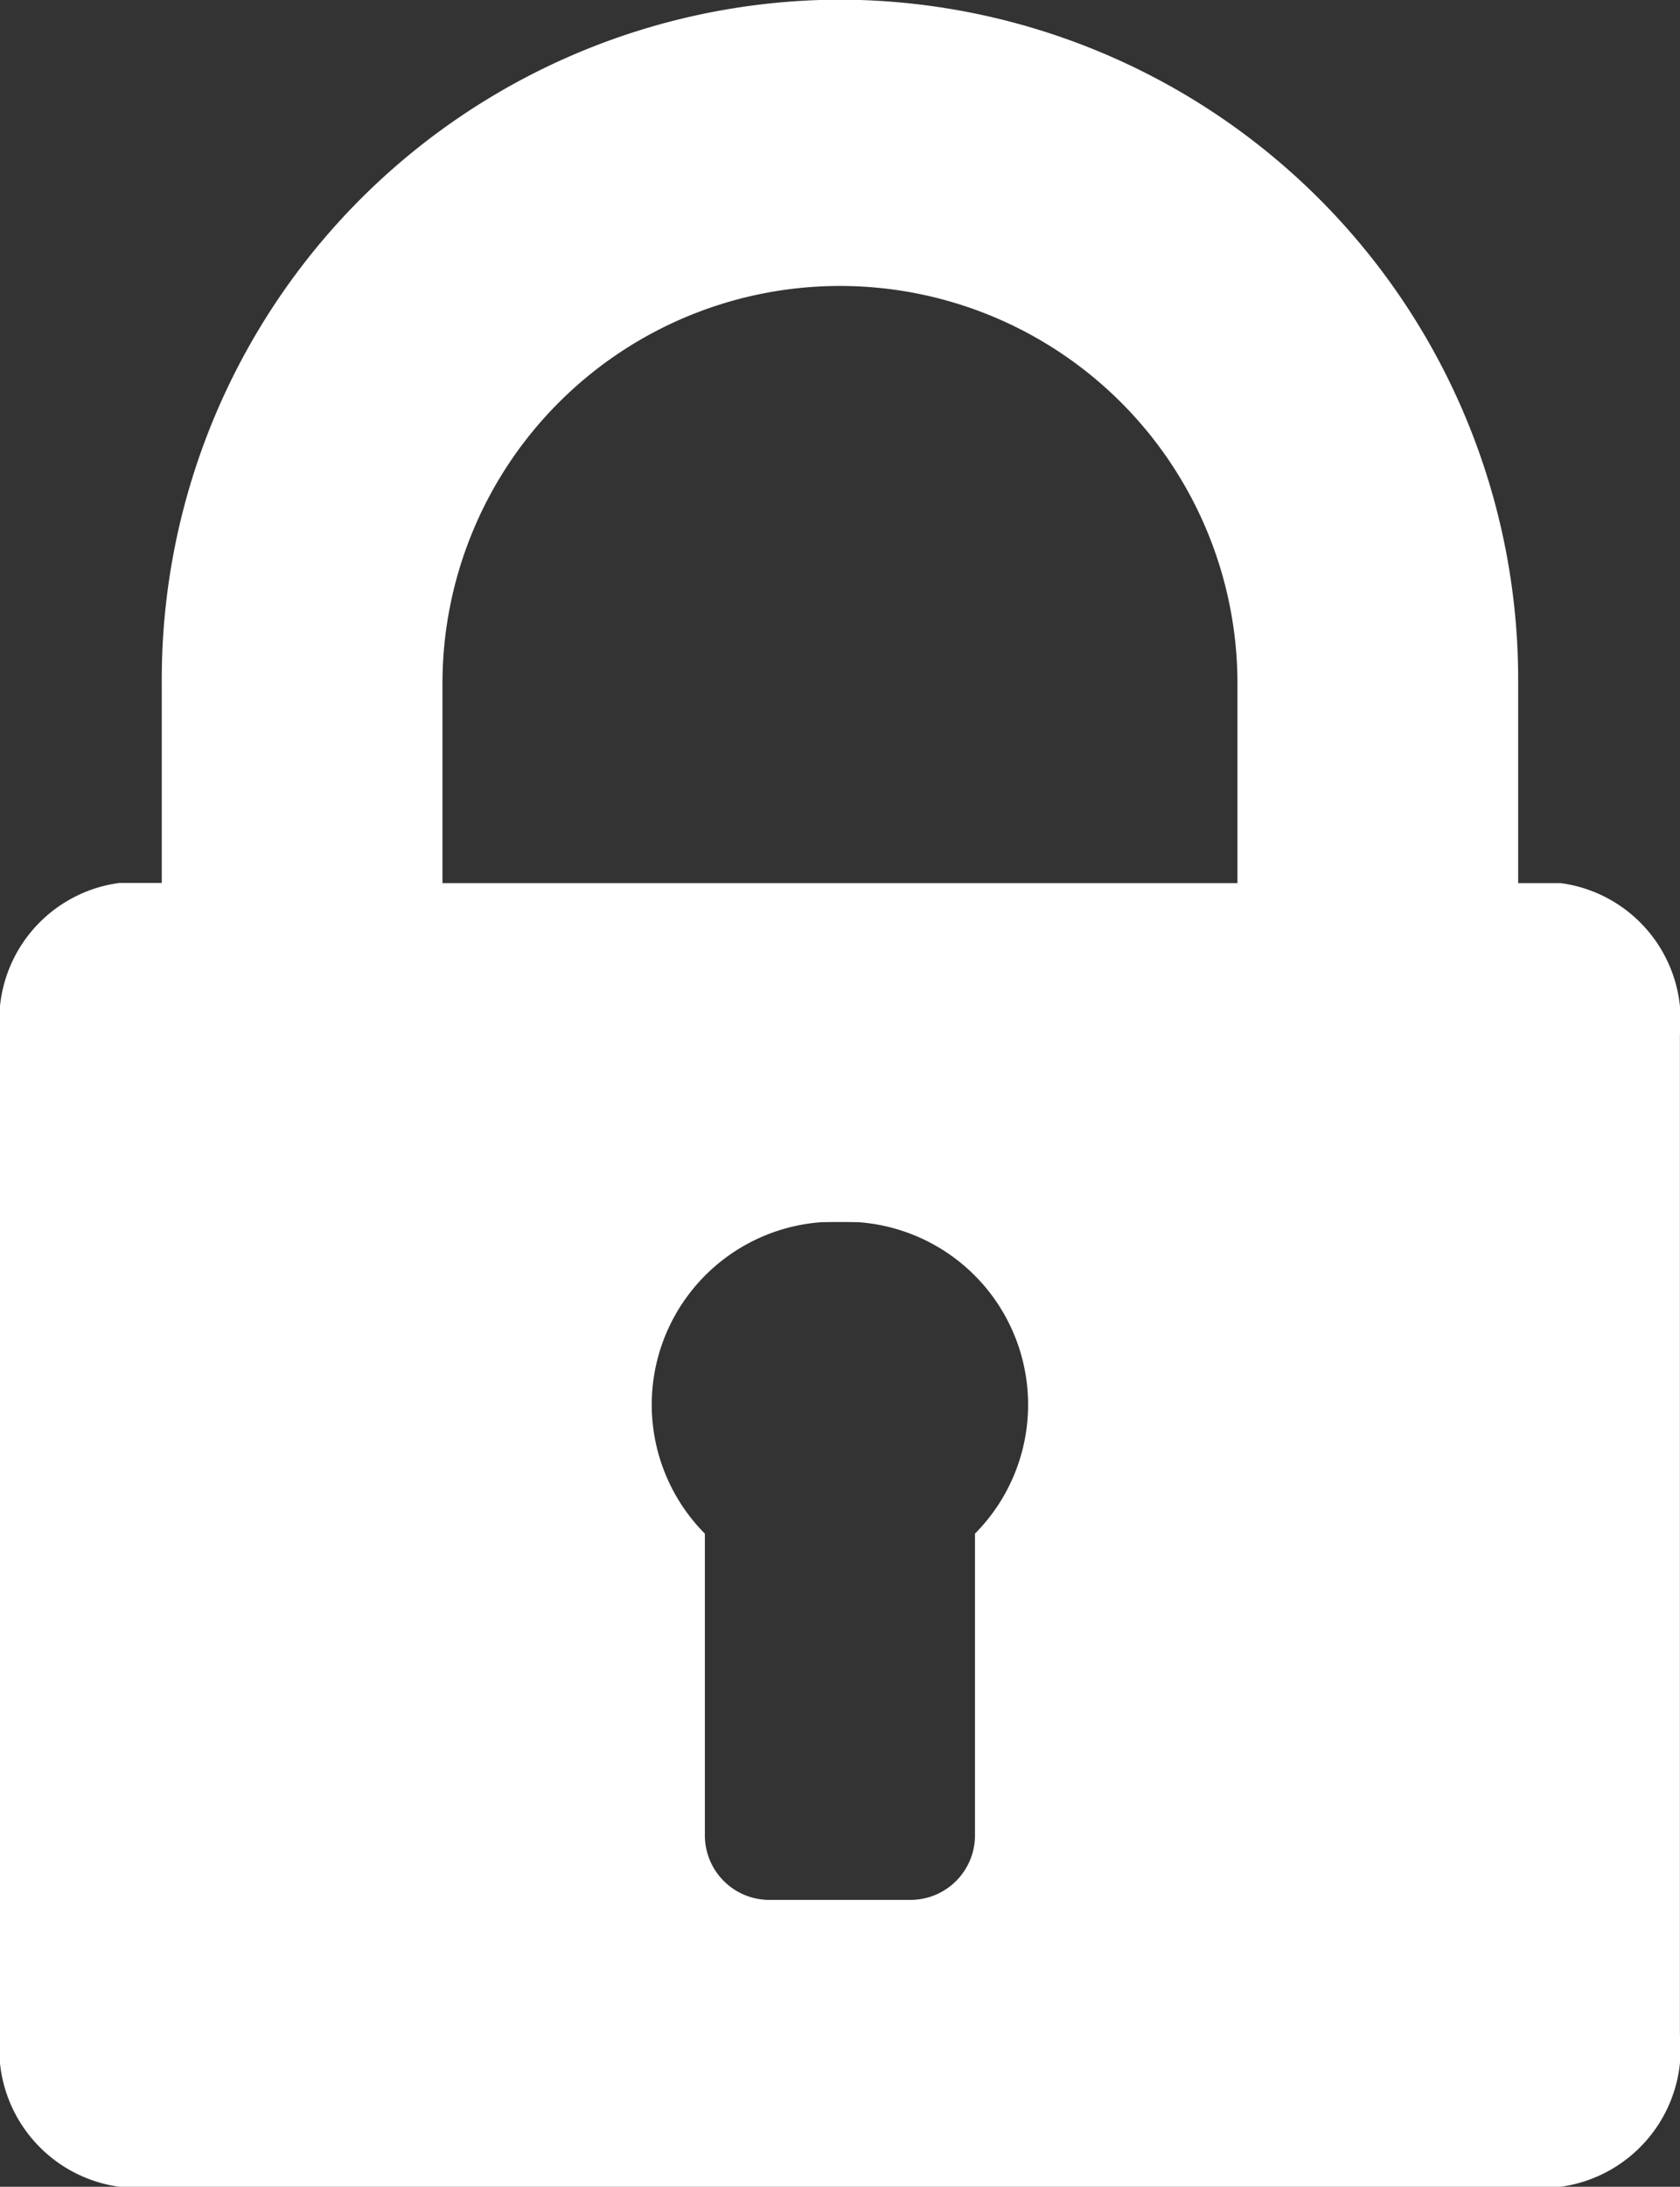 <svg xmlns="http://www.w3.org/2000/svg" width="22.235" height="28.929" viewBox="0 0 22.235 28.929">
  <rect x="0" y="0" width="22.235" height="28.929" fill="#333333" stroke="none"/>
  <g id="locked-padlock" transform="translate(-56.313)">
    <path id="Path_10" data-name="Path 10" d="M76.97,11.683h-.564V9.044A8.994,8.994,0,0,0,67.695,0c-.132,0-.4,0-.529,0a8.994,8.994,0,0,0-8.712,9.043v2.638H57.89a1.83,1.83,0,0,0-1.577,2V26.918a1.839,1.839,0,0,0,1.577,2.011H76.97a1.839,1.839,0,0,0,1.577-2.011V13.686A1.83,1.83,0,0,0,76.97,11.683Zm-7.753,8.606v4a.854.854,0,0,1-.841.845H66.484a.854.854,0,0,1-.842-.845v-4a2.421,2.421,0,0,1,1.523-4.119c.132-.005.4-.005.529,0a2.421,2.421,0,0,1,1.523,4.119Zm3.474-8.606H62.169V9.044a5.261,5.261,0,1,1,10.522,0v2.638Z" transform="translate(0 0)" fill="#fff"/>
  </g>
</svg>
